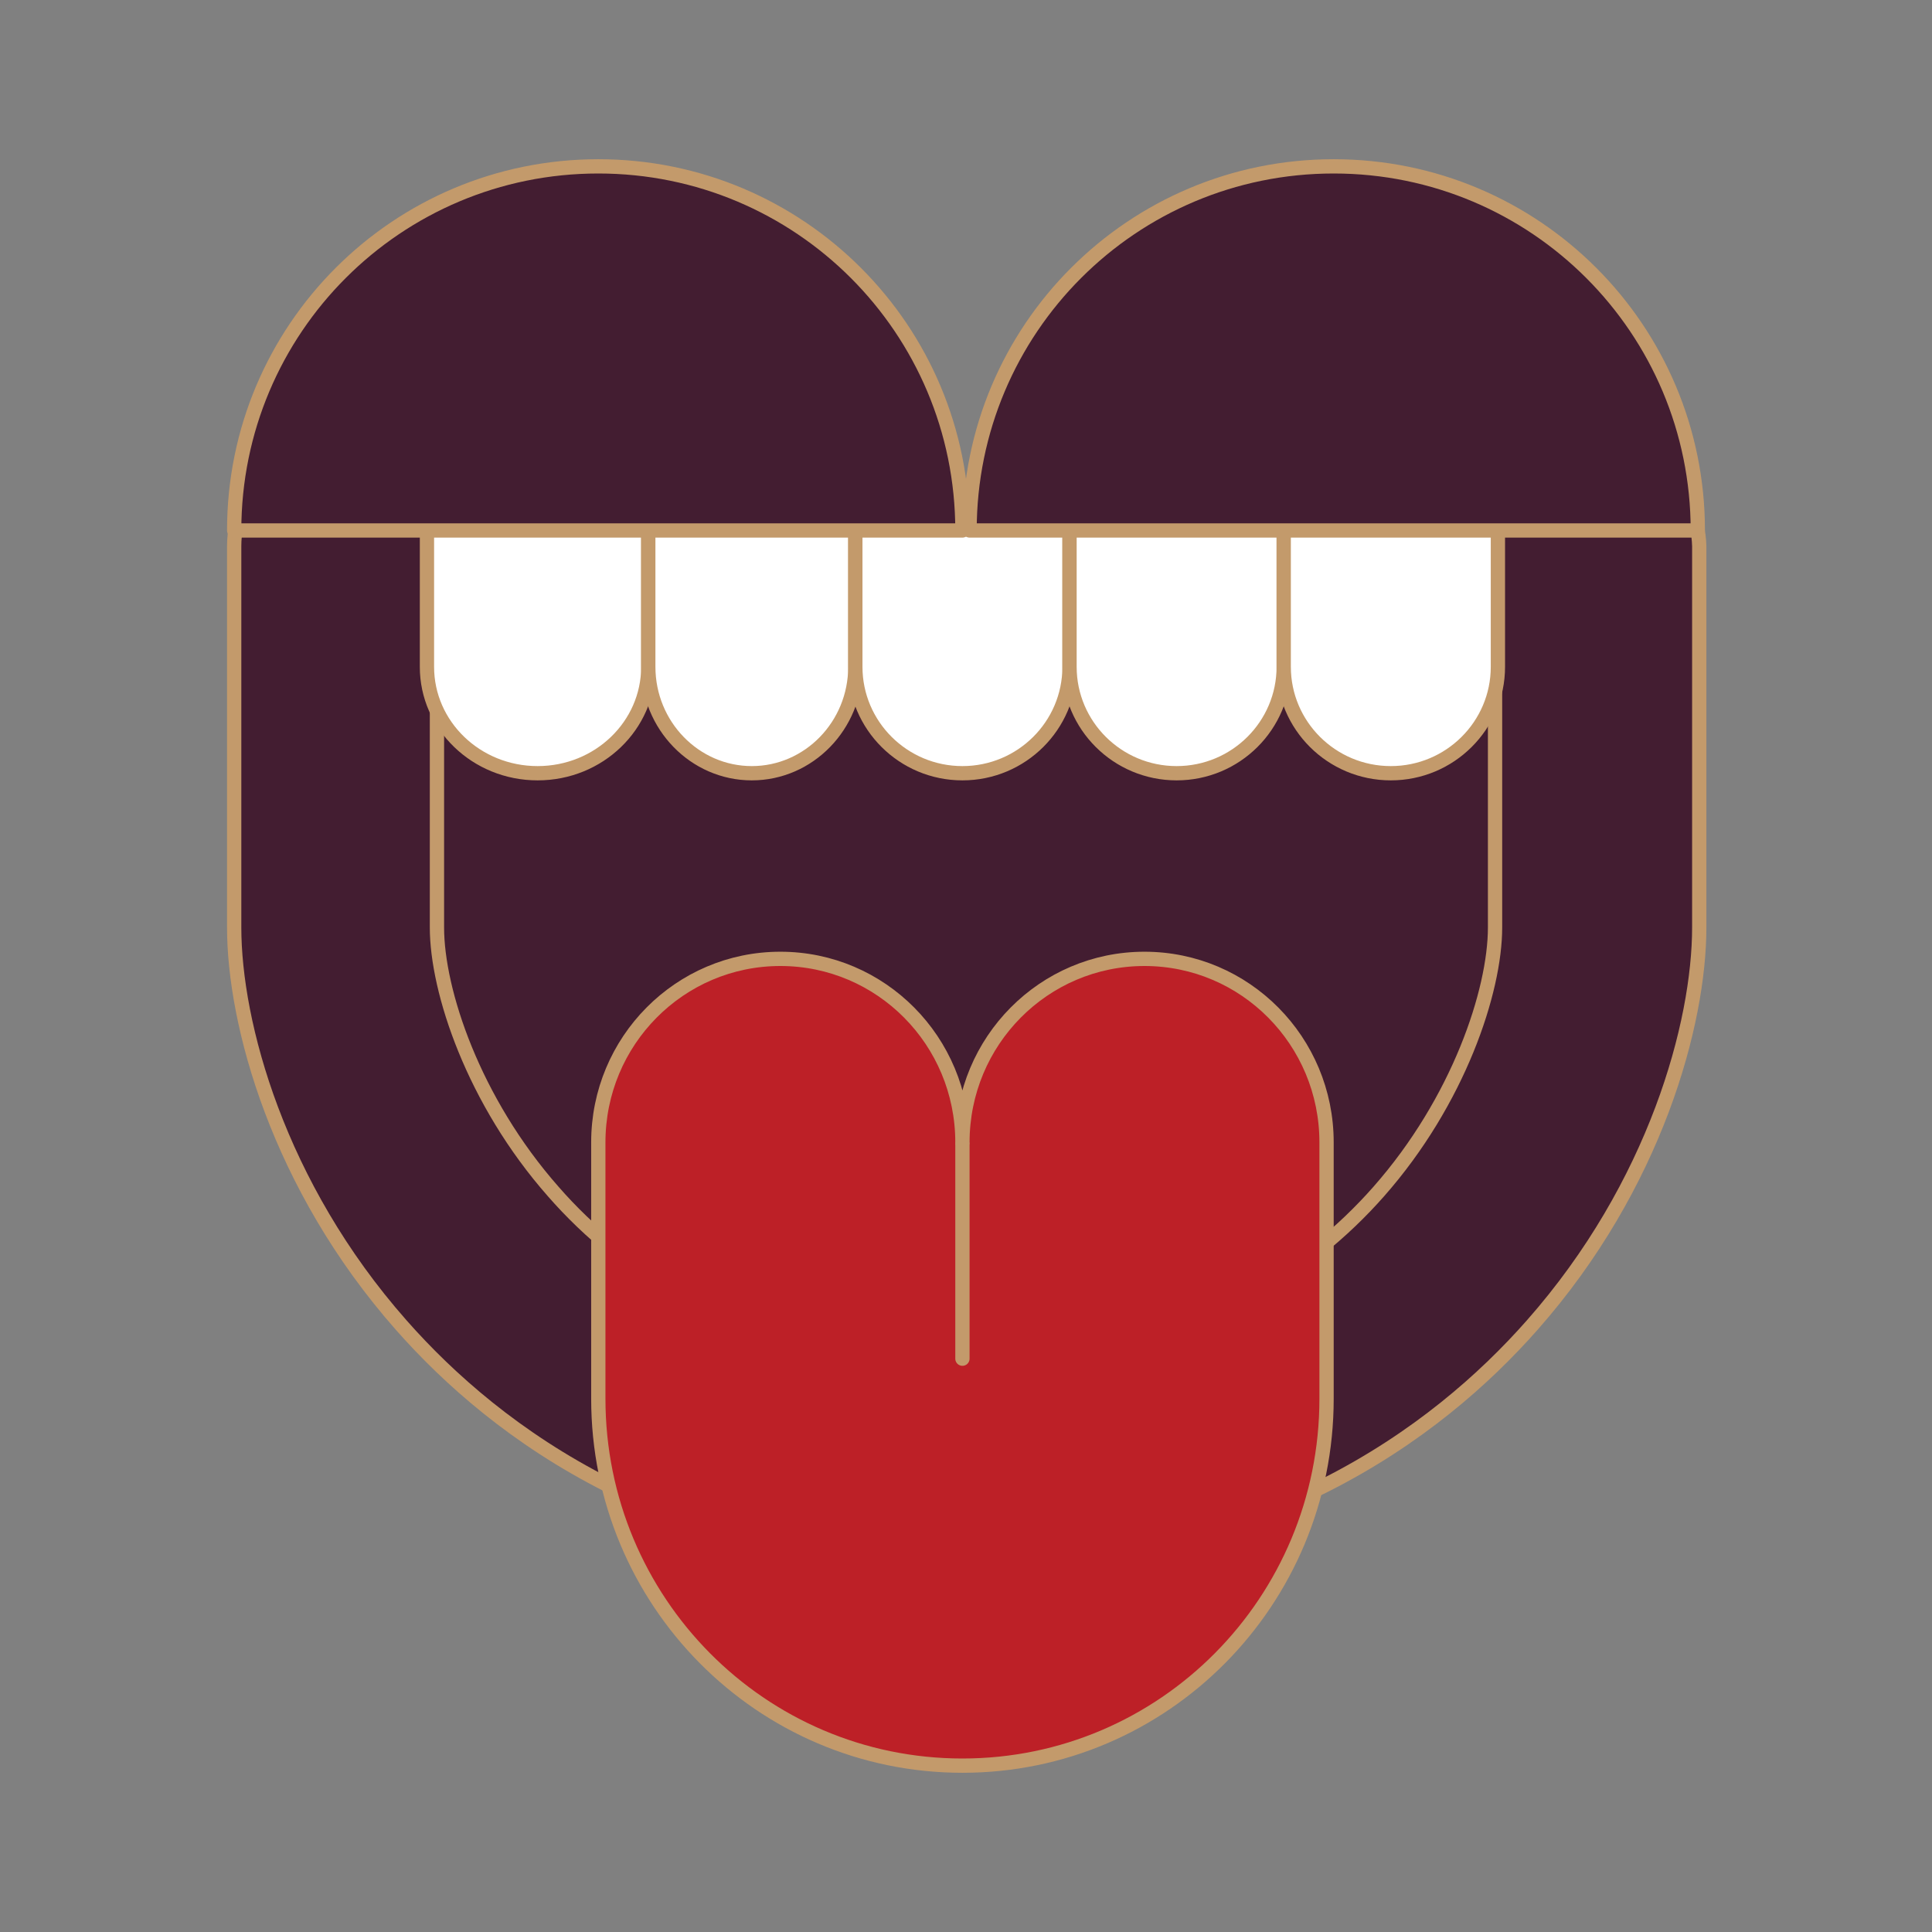 <?xml version="1.0" encoding="utf-8"?>
<!-- Generator: Adobe Illustrator 26.3.1, SVG Export Plug-In . SVG Version: 6.00 Build 0)  -->
<svg version="1.1" id="圖層_1" xmlns="http://www.w3.org/2000/svg" xmlns:xlink="http://www.w3.org/1999/xlink" x="0px" y="0px"
	 viewBox="0 0 270.6 270.6" style="enable-background:new 0 0 270.6 270.6;" xml:space="preserve">
<rect x="0" y="0" width="270.6" height="270.6" fill="#808080" stroke="none"/>
<style type="text/css">
	.st0{fill:#431D31;}
	.st1{fill:#431D31;stroke:#C39A6B;stroke-width:2;stroke-linecap:round;stroke-linejoin:round;stroke-miterlimit:10;}
	.st2{fill:#FFFFFF;stroke:#C39A6B;stroke-width:2;stroke-linecap:round;stroke-linejoin:round;stroke-miterlimit:10;}
	.st3{fill:#BD2027;stroke:#C39A6B;stroke-width:2;stroke-linecap:round;stroke-linejoin:round;stroke-miterlimit:10;}
	.st4{fill:none;stroke:#C39A6B;stroke-width:2;stroke-linecap:round;stroke-linejoin:round;stroke-miterlimit:10;}
</style>
<g>
	<path class="st0" d="M46.8,83.3l174,4.7l-4.5,70.2l-47.5,37.1L67.1,175.4l-20.3-69.6V83.3z"/>
	<path class="st1" d="M223.6,62.3c-7.8,0-14.2,6.3-14.2,14.2v53.4c0,8.9-5.1,24.3-16.3,37c-9.6,10.9-27.5,24-57.8,24.1
		c-30.3-0.1-48.2-13.1-57.8-24.1c-11.2-12.7-16.3-28.1-16.3-37V76.5c0-7.8-6.4-14.2-14.2-14.2c-7.8,0-14.2,6.3-14.2,14.2v53.4
		c0,13.4,6.1,36.1,23.4,55.7c13.4,15.2,37.7,33.3,78,33.7c0.3,0,0.5,0,0.8,0c0.1,0,0.2,0,0.4,0c0.1,0,0.2,0,0.4,0c0.3,0,0.5,0,0.8,0
		c40.2-0.4,64.6-18.5,78-33.7c17.3-19.6,23.4-42.3,23.4-55.7V76.5C237.8,68.7,231.5,62.3,223.6,62.3z"/>
	<path class="st2" d="M75.3,108.3c-8.6,0-15.5-6.7-15.5-14.9V71.3h31v22.1C90.8,101.6,83.9,108.3,75.3,108.3z"/>
	<path class="st2" d="M105.3,108.3c-8,0-14.5-6.7-14.5-14.9V71.3h29v22.1C119.8,101.6,113.3,108.3,105.3,108.3z"/>
	<path class="st2" d="M134.8,108.3c-8.3,0-15-6.7-15-14.9V71.3h30v22.1C149.8,101.6,143.1,108.3,134.8,108.3z"/>
	<path class="st2" d="M164.8,108.3c-8.3,0-15-6.7-15-14.9V71.3h30v22.1C179.8,101.6,173.1,108.3,164.8,108.3z"/>
	<path class="st2" d="M194.8,108.3c-8.3,0-15-6.7-15-14.9V71.3h30v22.1C209.8,101.6,203.1,108.3,194.8,108.3z"/>
	<path class="st3" d="M160.3,134.3c-14.1,0-25.5,11.5-25.5,25.7c0-14.2-11.4-25.7-25.5-25.7c-14.1,0-25.5,11.5-25.5,25.7v35.9
		c0,28.4,22.8,51.4,51,51.4c28.2,0,51-23,51-51.4V160C185.8,145.8,174.4,134.3,160.3,134.3z"/>
	<path class="st4" d="M134.8,190.3v-30"/>
	<path class="st1" d="M134.8,74.3c0-28.2-22.8-51-51-51s-51,22.8-51,51H134.8z"/>
	<path class="st1" d="M237.8,74.3c0-28.2-22.8-51-51-51c-28.2,0-51,22.8-51,51H237.8z"/>
</g>
</svg>
